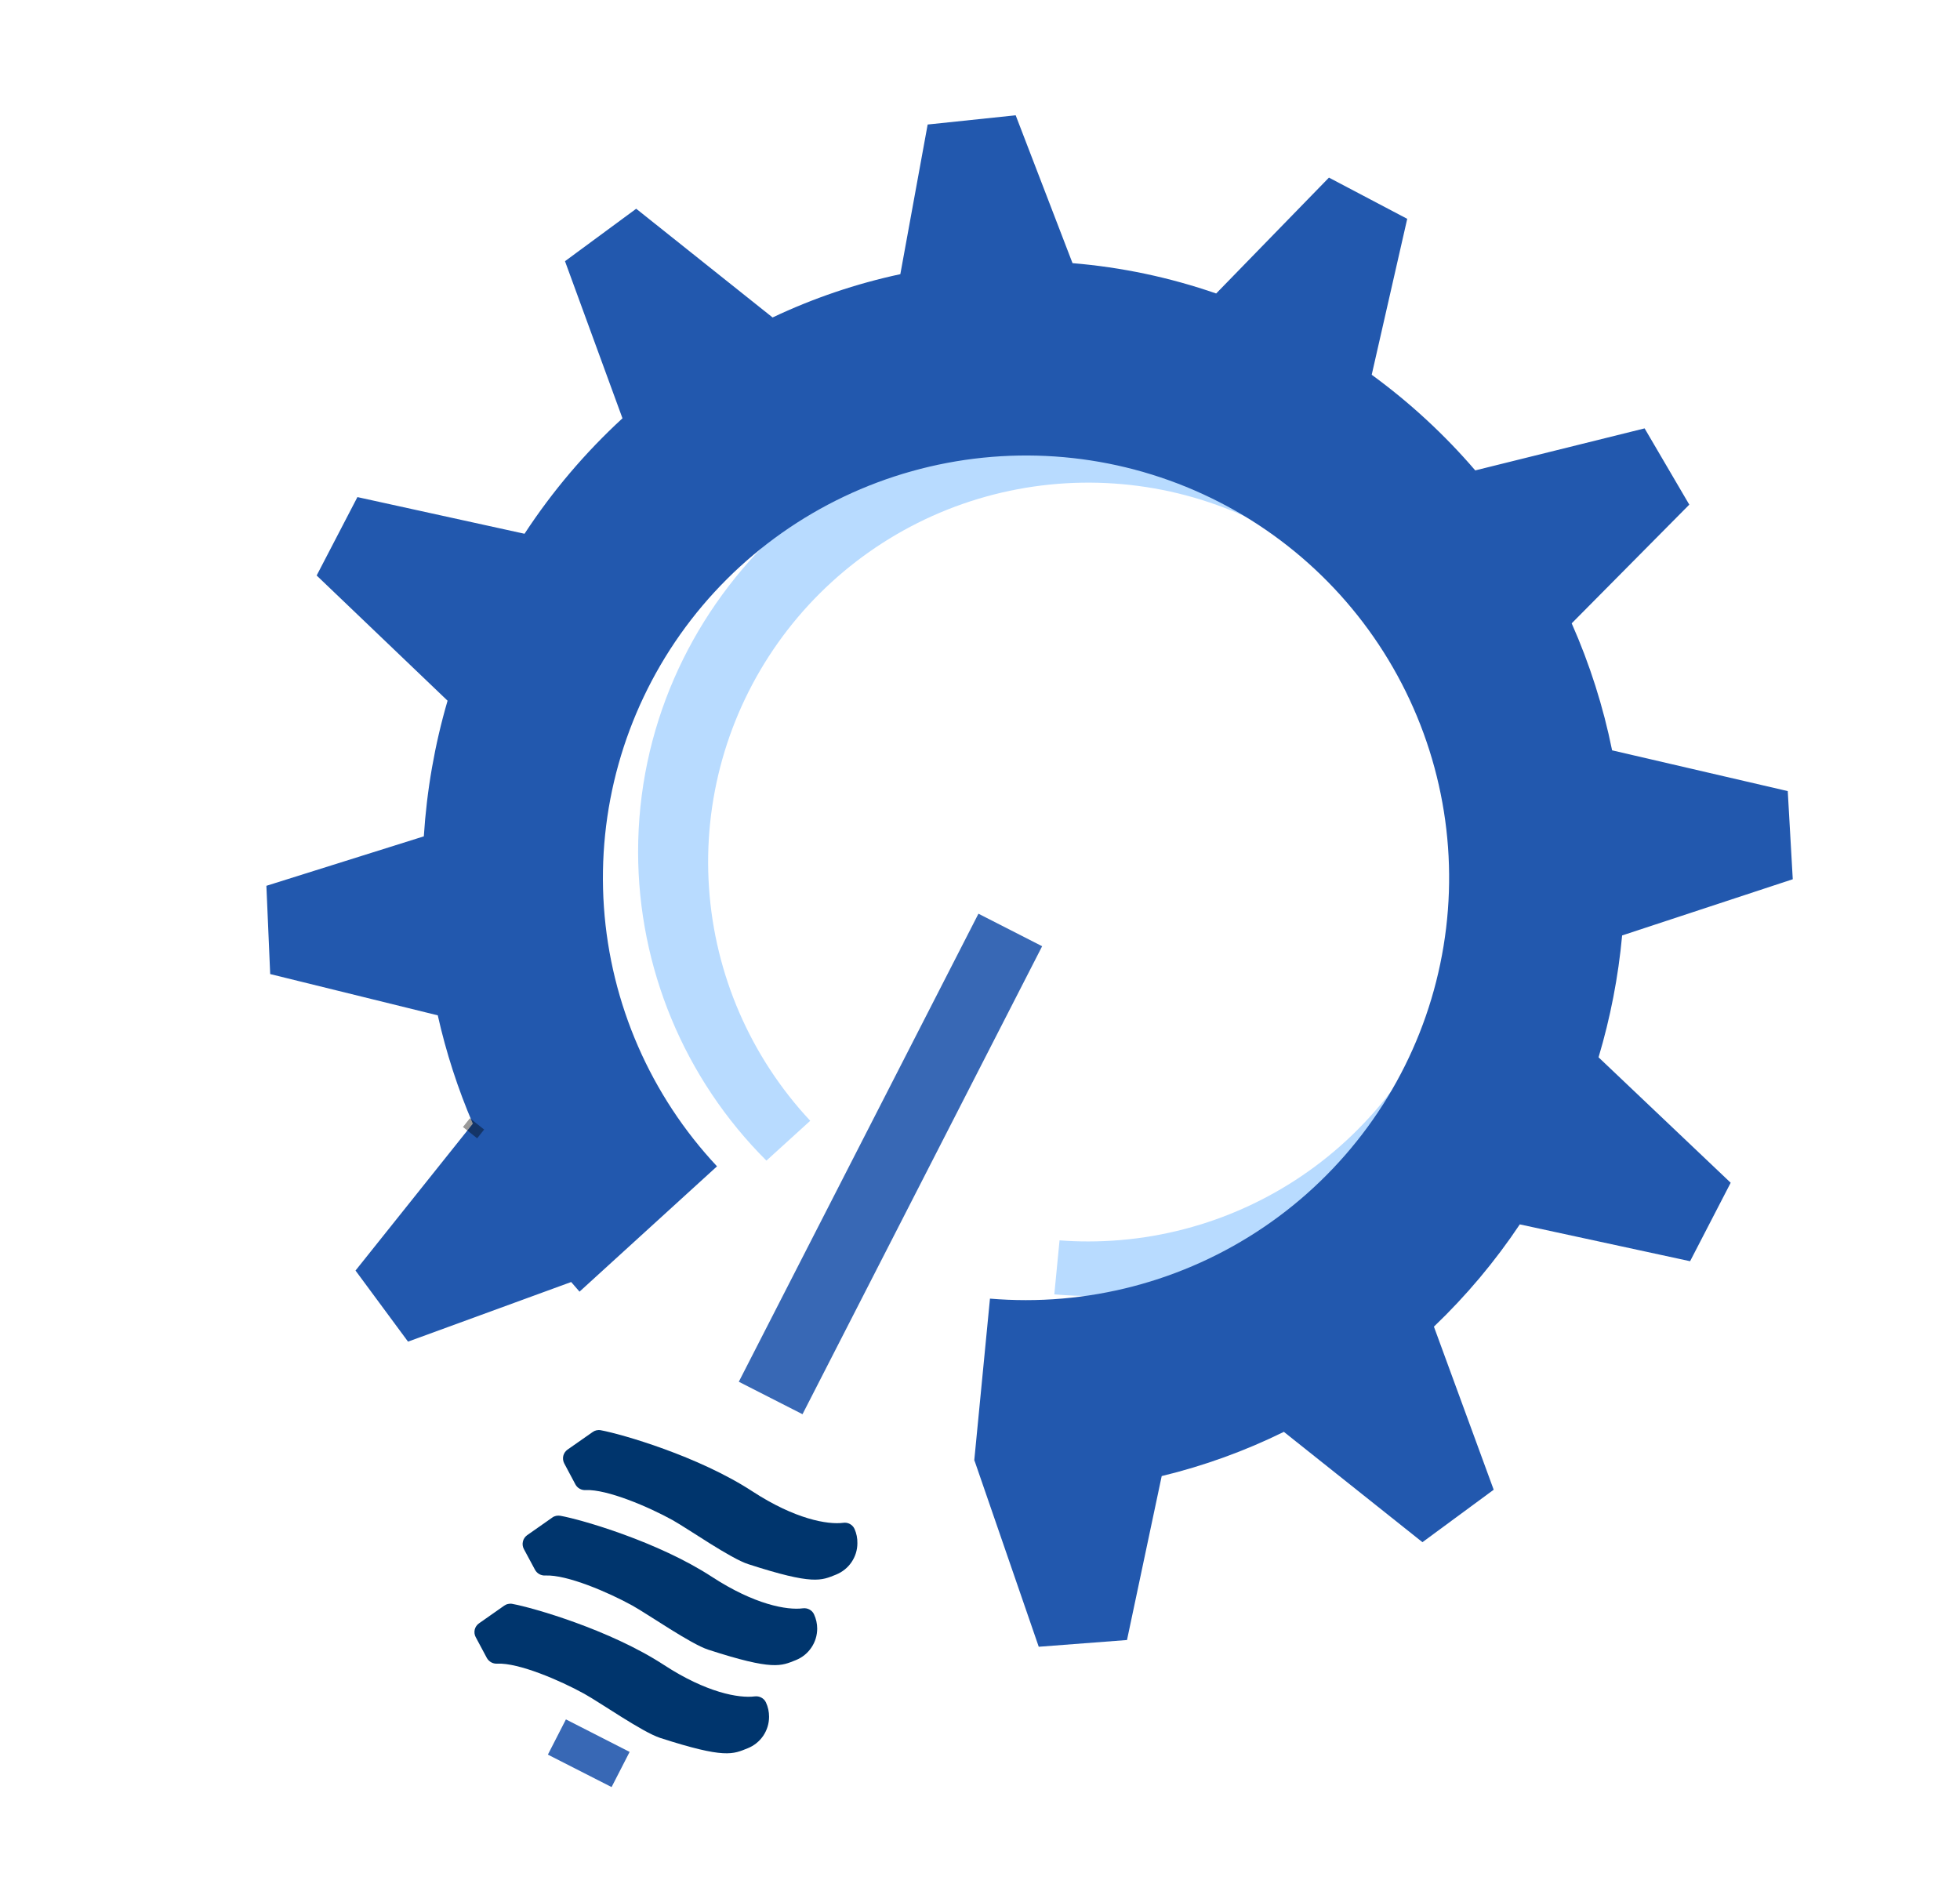 <svg width="34" height="33" viewBox="0 0 34 33" fill="none" xmlns="http://www.w3.org/2000/svg">
<path d="M26.881 14.778C26.881 19.033 23.342 22.482 18.976 22.482C18.744 22.482 18.515 22.473 18.289 22.453L18.38 21.516C18.543 21.529 18.708 21.535 18.876 21.535C20.392 21.535 21.861 21.014 23.037 20.06C24.213 19.106 25.024 17.776 25.333 16.295C25.642 14.814 25.43 13.272 24.733 11.928C24.037 10.585 22.898 9.522 21.508 8.918C20.118 8.315 18.562 8.208 17.102 8.615C15.642 9.022 14.368 9.919 13.493 11.154C12.618 12.39 12.196 13.888 12.299 15.398C12.401 16.907 13.021 18.335 14.055 19.442L13.295 20.133C11.871 18.713 11.071 16.787 11.069 14.778C11.069 10.523 14.608 7.073 18.974 7.073C23.339 7.073 26.881 10.523 26.881 14.778Z" fill="#B8DBFF"/>
<path d="M16.896 25.379L17.173 22.527C17.378 22.544 17.585 22.553 17.794 22.553C19.482 22.554 21.119 21.974 22.428 20.912C23.738 19.849 24.641 18.368 24.984 16.719C25.328 15.07 25.092 13.353 24.315 11.857C23.539 10.361 22.27 9.178 20.722 8.507C19.174 7.836 17.441 7.719 15.816 8.174C14.191 8.629 12.773 9.629 11.8 11.005C10.827 12.382 10.36 14.051 10.476 15.732C10.592 17.412 11.286 19.002 12.438 20.232L10.053 22.406C10.004 22.351 9.956 22.295 9.908 22.239L7.078 23.273L6.167 22.04L8.202 19.492C7.942 18.885 7.738 18.256 7.594 17.613L4.687 16.897L4.621 15.366L7.352 14.508C7.403 13.71 7.54 12.921 7.764 12.155L5.493 9.983L6.2 8.623L9.099 9.259C9.58 8.524 10.151 7.851 10.798 7.256L9.801 4.531L11.036 3.621L13.402 5.507C14.109 5.172 14.853 4.92 15.618 4.756L16.092 2.16L17.619 2L18.605 4.565C19.455 4.635 20.292 4.812 21.097 5.091L23.053 3.081L24.411 3.796L23.795 6.501C24.456 6.983 25.059 7.54 25.591 8.16L28.529 7.431L29.304 8.754L27.264 10.813C27.577 11.52 27.812 12.259 27.965 13.016L31.012 13.723L31.099 15.252L28.139 16.227C28.073 16.943 27.936 17.651 27.73 18.341L30.022 20.517L29.318 21.878L26.364 21.239C25.934 21.883 25.434 22.478 24.874 23.013L25.911 25.842L24.675 26.752L22.271 24.838C21.595 25.171 20.885 25.428 20.152 25.605L19.55 28.449L18.019 28.566L16.902 25.329" fill="#2258AE"/>
<path opacity="0.4" d="M8.275 19.496L8.154 19.648" stroke="black" stroke-width="0.315" stroke-miterlimit="10"/>
<path d="M16.973 15.85L12.816 23.969L13.921 24.532L18.078 16.414L16.973 15.85Z" fill="#3868B5"/>
<path d="M10.922 30.39L10.609 31L9.504 30.437L9.817 29.826L10.922 30.39Z" fill="#3868B5"/>
<path d="M13.341 29.78C13.341 29.897 13.306 30.012 13.24 30.11C13.174 30.207 13.081 30.282 12.972 30.326C12.714 30.429 12.583 30.513 11.451 30.147C11.146 30.048 10.414 29.536 10.134 29.381C9.716 29.15 8.996 28.841 8.624 28.859C8.589 28.861 8.553 28.854 8.521 28.836C8.49 28.819 8.464 28.793 8.446 28.762L8.252 28.399C8.23 28.359 8.225 28.312 8.235 28.268C8.246 28.224 8.272 28.186 8.309 28.16L8.745 27.854C8.765 27.84 8.788 27.829 8.812 27.824C8.836 27.818 8.862 27.817 8.886 27.822C9.246 27.888 10.581 28.271 11.518 28.882C12.257 29.364 12.82 29.462 13.092 29.427C13.132 29.422 13.172 29.429 13.207 29.448C13.242 29.466 13.27 29.496 13.287 29.532C13.323 29.61 13.341 29.694 13.341 29.78Z" fill="#00356D"/>
<path d="M14.176 28.251C14.176 28.368 14.141 28.483 14.075 28.58C14.009 28.678 13.916 28.753 13.807 28.797C13.55 28.899 13.418 28.984 12.287 28.617C11.982 28.519 11.249 28.007 10.969 27.851C10.551 27.62 9.831 27.312 9.46 27.33C9.424 27.332 9.388 27.324 9.357 27.307C9.325 27.29 9.3 27.264 9.282 27.233L9.087 26.87C9.066 26.83 9.06 26.784 9.071 26.74C9.081 26.696 9.107 26.657 9.144 26.631L9.58 26.325C9.6 26.31 9.623 26.3 9.647 26.295C9.671 26.29 9.696 26.29 9.721 26.294C10.084 26.359 11.416 26.743 12.353 27.355C13.091 27.836 13.655 27.935 13.927 27.899C13.967 27.894 14.007 27.901 14.042 27.92C14.077 27.939 14.105 27.968 14.121 28.004C14.157 28.082 14.176 28.166 14.176 28.251Z" fill="#00356D"/>
<path d="M14.873 26.771C14.873 26.888 14.837 27.002 14.771 27.099C14.706 27.195 14.612 27.27 14.504 27.314C14.247 27.416 14.116 27.501 12.983 27.134C12.679 27.039 11.946 26.526 11.669 26.37C11.252 26.139 10.532 25.832 10.161 25.848C10.125 25.851 10.089 25.843 10.058 25.826C10.026 25.809 10 25.783 9.983 25.752L9.788 25.386C9.767 25.346 9.761 25.299 9.771 25.255C9.782 25.211 9.808 25.172 9.845 25.146L10.281 24.841C10.302 24.826 10.324 24.816 10.348 24.811C10.372 24.806 10.397 24.805 10.422 24.81C10.781 24.876 12.116 25.259 13.053 25.871C13.791 26.352 14.356 26.451 14.628 26.416C14.667 26.41 14.707 26.417 14.743 26.436C14.778 26.455 14.806 26.485 14.823 26.521C14.858 26.599 14.875 26.685 14.873 26.771Z" fill="#00356D"/>
</svg>

